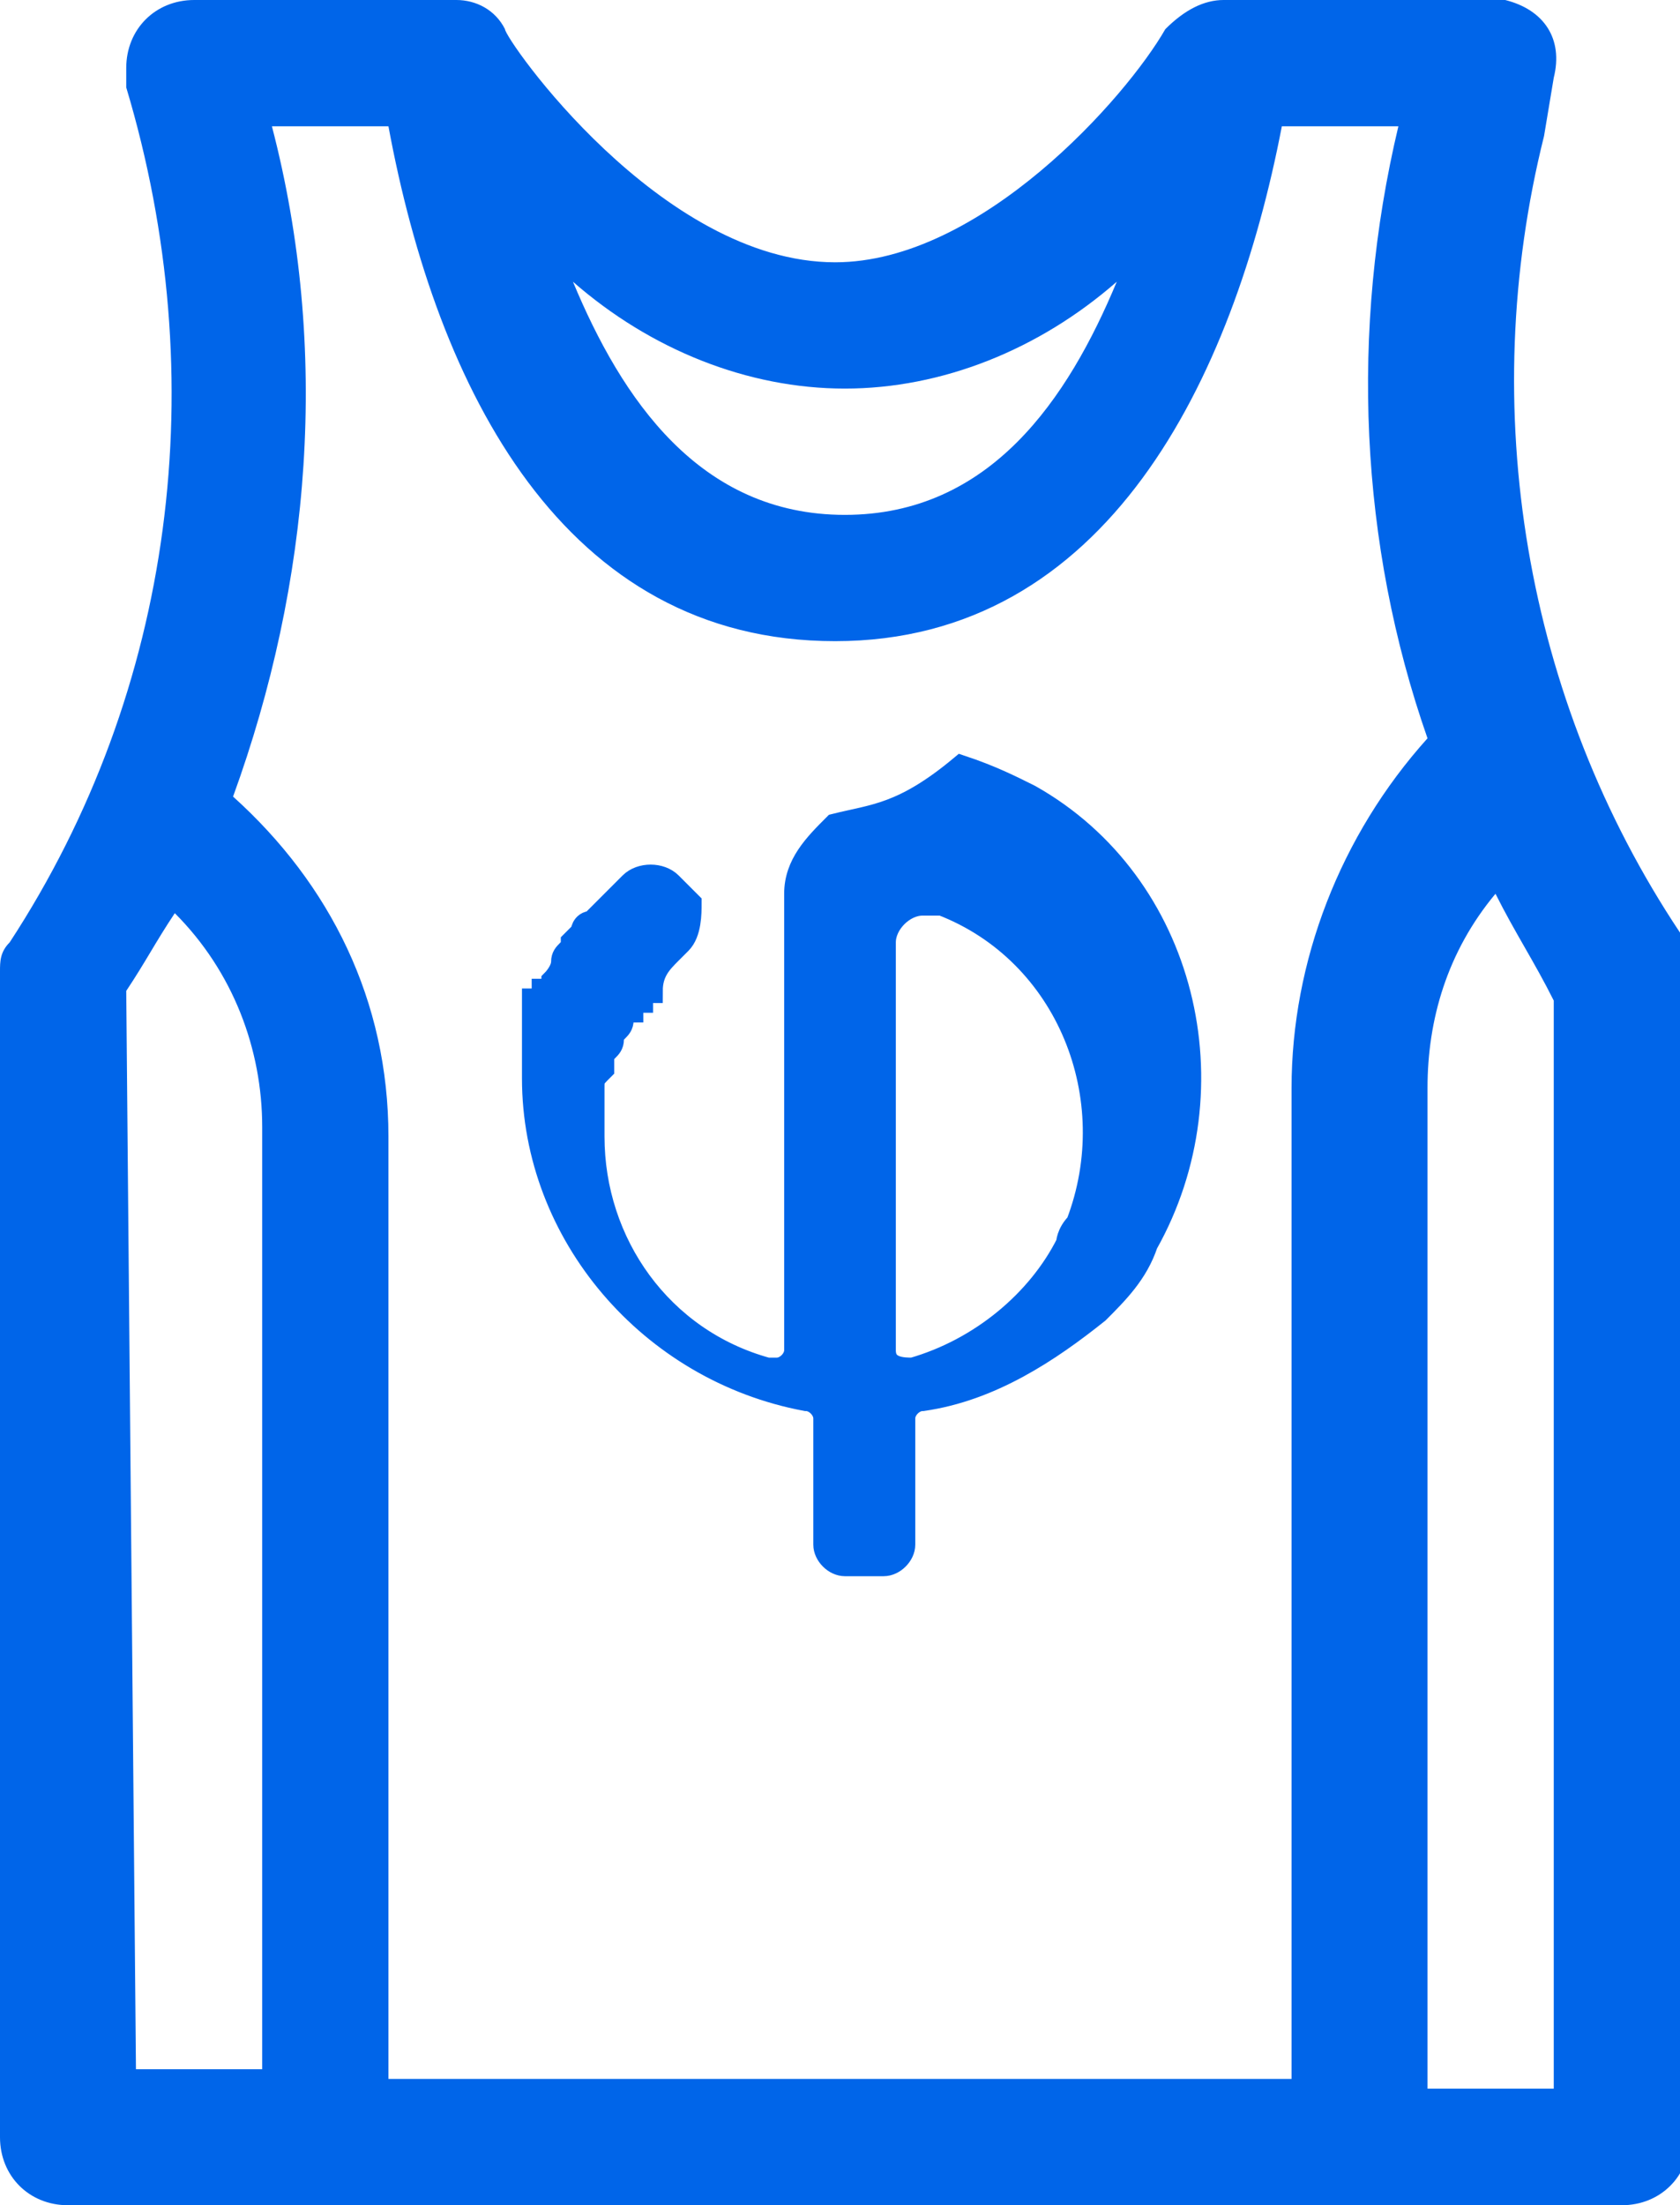 <?xml version="1.0" encoding="utf-8"?>
<!-- Generator: Adobe Illustrator 25.4.1, SVG Export Plug-In . SVG Version: 6.00 Build 0)  -->
<svg version="1.1" id="Capa_1" xmlns="http://www.w3.org/2000/svg" xmlns:xlink="http://www.w3.org/1999/xlink" x="0px" y="0px"
	 viewBox="0 0 17.3 22.7" style="enable-background:new 0 0 17.3 22.7;" xml:space="preserve">
<style type="text/css">
	.st0{fill:#0065E9;}
	.st1{fill:#0065E9;stroke:#0065E9;stroke-width:0.25;stroke-miterlimit:10;}
</style>
<g id="singlet" transform="translate(-61 0)">
	<path id="Trazado_2634" class="st0" d="M61,10v12c0,0.4,0.3,0.7,0.7,0.7l0,0h16c0.4,0,0.7-0.3,0.7-0.7l0,0V10c0-0.1,0-0.3-0.1-0.4
		c-1.6-2.4-2.1-5.4-1.4-8.2L77,0.8c0.1-0.4-0.1-0.7-0.5-0.8c-0.1,0-0.1,0-0.2,0h-2.7c-0.2,0-0.4,0.1-0.6,0.3
		c-0.4,0.7-1.9,2.4-3.4,2.4c-1.8,0-3.4-2.3-3.4-2.4C66.1,0.1,65.9,0,65.7,0H63c-0.4,0-0.7,0.3-0.7,0.7c0,0.1,0,0.1,0,0.2
		c0.9,3,0.5,6.2-1.2,8.8C61,9.8,61,9.9,61,10z M76.4,9.2c0.2,0.4,0.4,0.7,0.6,1.1v11.2h-1.3V11.2C75.7,10.5,75.9,9.8,76.4,9.2z
		 M69.7,4c1,0,2-0.4,2.8-1.1c-0.5,1.2-1.3,2.4-2.8,2.4s-2.3-1.2-2.8-2.4C67.7,3.6,68.7,4,69.7,4z M63.8,1.3h1.2
		c0.5,2.7,1.8,5.3,4.6,5.3s4.1-2.7,4.6-5.3h1.2c-0.5,2.1-0.4,4.3,0.3,6.3c-0.9,1-1.4,2.3-1.4,3.6v10.2H65v-9.7
		c0-1.4-0.6-2.6-1.6-3.5C64.2,6,64.4,3.6,63.8,1.3z M62.3,10.2c0.2-0.3,0.3-0.5,0.5-0.8c0.6,0.6,0.9,1.4,0.9,2.2v9.7h-1.3L62.3,10.2
		z"/>
</g>
<g id="Capa_2_00000175311825994162849830000000951051432025865643_">
	<g id="Capa_1-2">
		<path class="st1" d="M8.6,8.5C8.4,8.7,8.2,8.9,8.2,9.2l0,0v4.7c0,0.1-0.1,0.2-0.2,0.2c0,0,0,0-0.1,0c-1.1-0.3-1.8-1.3-1.8-2.4
			c0,0,0-0.1,0-0.1v0c0,0,0-0.1,0-0.1v0c0-0.1,0-0.1,0-0.2l0,0c0,0,0-0.1,0-0.1c0,0,0,0,0,0c0-0.1,0-0.1,0.1-0.2l0,0
			c0,0,0-0.1,0-0.1l0,0c0-0.1,0.1-0.1,0.1-0.2l0,0c0-0.1,0.1-0.1,0.1-0.2v0c0,0,0-0.1,0.1-0.1c0,0,0,0,0,0c0,0,0-0.1,0.1-0.1l0,0
			c0,0,0-0.1,0.1-0.1l0,0C6.7,10,6.8,9.9,6.9,9.8c0,0,0.1-0.1,0.1-0.1c0.1-0.1,0.1-0.3,0.1-0.4c0,0,0,0,0,0L6.9,9.1
			C6.8,9,6.6,9,6.5,9.1C6.4,9.2,6.2,9.4,6.1,9.5l0,0l0,0C6,9.5,6,9.6,6,9.6l0,0c0,0-0.1,0.1-0.1,0.1l0,0c0,0.1-0.1,0.1-0.1,0.2l0,0
			c0,0.1-0.1,0.2-0.1,0.2c0,0,0,0,0,0c0,0,0,0.1-0.1,0.1l0,0c0,0,0,0.1-0.1,0.1l0,0c0,0,0,0.1,0,0.1l0,0c0,0,0,0.1,0,0.1l0,0
			c0,0,0,0.1,0,0.1c0,0,0,0,0,0c0,0,0,0.1,0,0.1c0,0,0,0,0,0c0,0,0,0.1,0,0.1c0,0,0,0,0,0c0,0,0,0.1,0,0.1c0,0,0,0,0,0
			c0,0,0,0.1,0,0.1c0,0,0,0,0,0c0,0,0,0.1,0,0.1h0c0,1.6,1.2,3,2.8,3.3c0.1,0,0.2,0.1,0.2,0.2v1.3c0,0.1,0.1,0.2,0.2,0.2
			c0,0,0,0,0,0h0.4c0.1,0,0.2-0.1,0.2-0.2l0,0v-1.3c0-0.1,0.1-0.2,0.2-0.2c0.7-0.1,1.3-0.5,1.8-0.9c0.2-0.2,0.4-0.4,0.5-0.7
			c0.9-1.6,0.4-3.7-1.2-4.6c-0.2-0.1-0.4-0.2-0.7-0.3C9.3,8.4,9,8.4,8.6,8.5z M11,12.8c-0.3,0.6-0.9,1.1-1.6,1.3
			c-0.1,0-0.3,0-0.3-0.2c0,0,0,0,0-0.1V9.7c0-0.2,0.2-0.4,0.4-0.4c0.1,0,0.1,0,0.2,0c1.3,0.5,1.9,2,1.4,3.3C11,12.7,11,12.8,11,12.8
			L11,12.8z"/>
	</g>
</g>
</svg>
